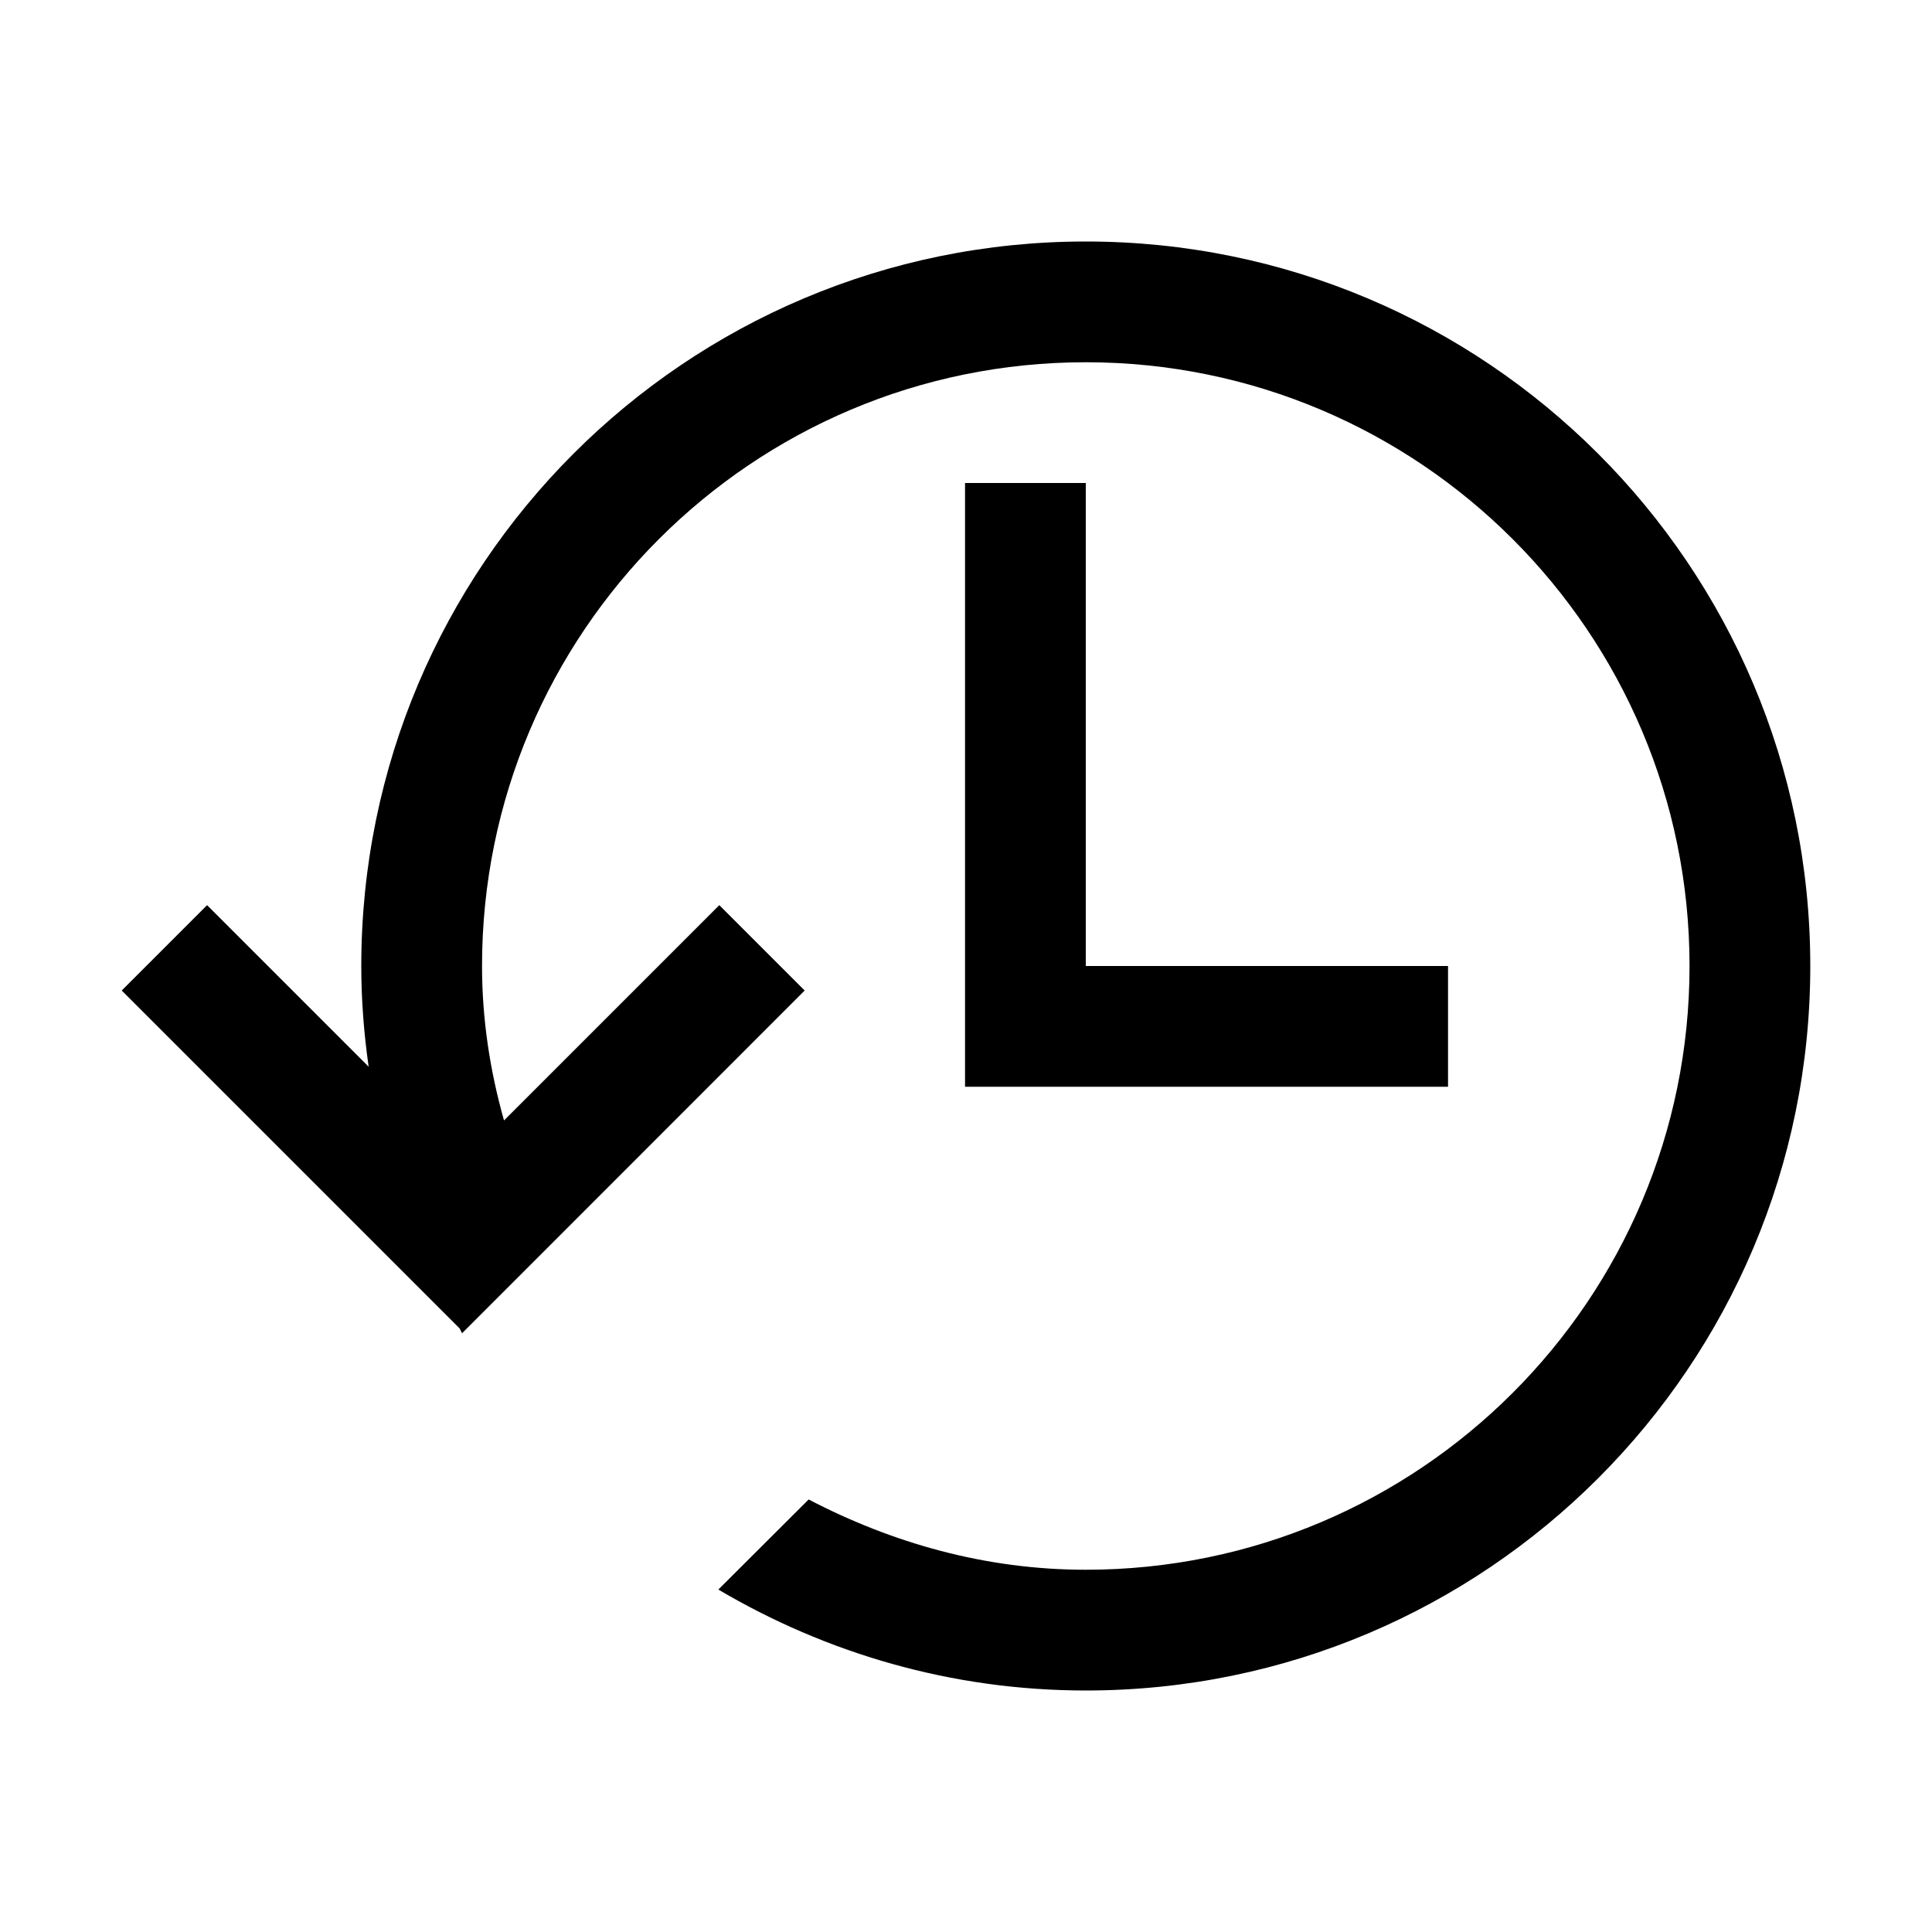 <?xml version="1.0" encoding="UTF-8" standalone="no"?>
<svg
   xmlns:dc="http://purl.org/dc/elements/1.1/"
   xmlns:cc="http://creativecommons.org/ns#"
   xmlns:rdf="http://www.w3.org/1999/02/22-rdf-syntax-ns#"
   xmlns:svg="http://www.w3.org/2000/svg"
   xmlns="http://www.w3.org/2000/svg"
   xmlns:sodipodi="http://sodipodi.sourceforge.net/DTD/sodipodi-0.dtd"
   xmlns:inkscape="http://www.inkscape.org/namespaces/inkscape"
   viewBox="0 0 16 16"
   version="1.1"
   id="svg6"
   sodipodi:docname="history.svg"
   inkscape:version="0.92.4 (5da689c313, 2019-01-14)"
   width="32"
   height="32">
  <sodipodi:namedview
     pagecolor="#ffffff"
     bordercolor="#666666"
     borderopacity="1"
     objecttolerance="10"
     gridtolerance="10"
     guidetolerance="10"
     inkscape:pageopacity="0"
     inkscape:pageshadow="2"
     inkscape:window-width="1912"
     inkscape:window-height="2056"
     id="namedview8"
     showgrid="false"
     inkscape:snap-bbox="true"
     inkscape:snap-bbox-midpoints="false"
     inkscape:zoom="22.627417"
     inkscape:cx="14.141473"
     inkscape:cy="4.5222746"
     inkscape:window-x="3840"
     inkscape:window-y="0"
     inkscape:window-maximized="0"
     inkscape:current-layer="svg6"
     inkscape:snap-page="true"
     inkscape:snap-bbox-edge-midpoints="false"
     inkscape:bbox-nodes="true" />
  <defs
     id="defs3051">
    <style
       type="text/css"
       id="current-color-scheme">
      .ColorScheme-Text {
        color:#232629;
      }
      </style>
  </defs>
  <path
     style="fill:#000000;fill-opacity:1;stroke:none"
     d="m 8.992,2 c -3.314,0 -6,2.686 -6,6 0,0.283 0.022,0.561 0.061,0.834 l -1.338,-1.338 -0.707,0.707 2.121,2.121 0.678,0.678 c 0.007,0.013 0.012,0.027 0.02,0.039 l 0.01,-0.01 0.707,-0.707 0.031,-0.031 L 6.664,8.203 5.957,7.496 4.174,9.279 C 4.059,8.872 3.992,8.445 3.992,8 c 0,-2.761 2.239,-5 5,-5 2.761,0 5,2.239 5,5 0,2.761 -2.239,5 -5,5 C 8.16,13 7.388,12.778 6.697,12.418 L 5.949,13.164 C 6.842,13.691 7.88,14 8.992,14 c 3.314,0 6,-2.686 6,-6 0,-3.314 -2.686,-6 -6,-6 z m -1,2 v 4 1 h 1 3 V 8 H 8.992 V 7.316 4 Z"
     id="path145"
     inkscape:connector-curvature="0" />
</svg>
